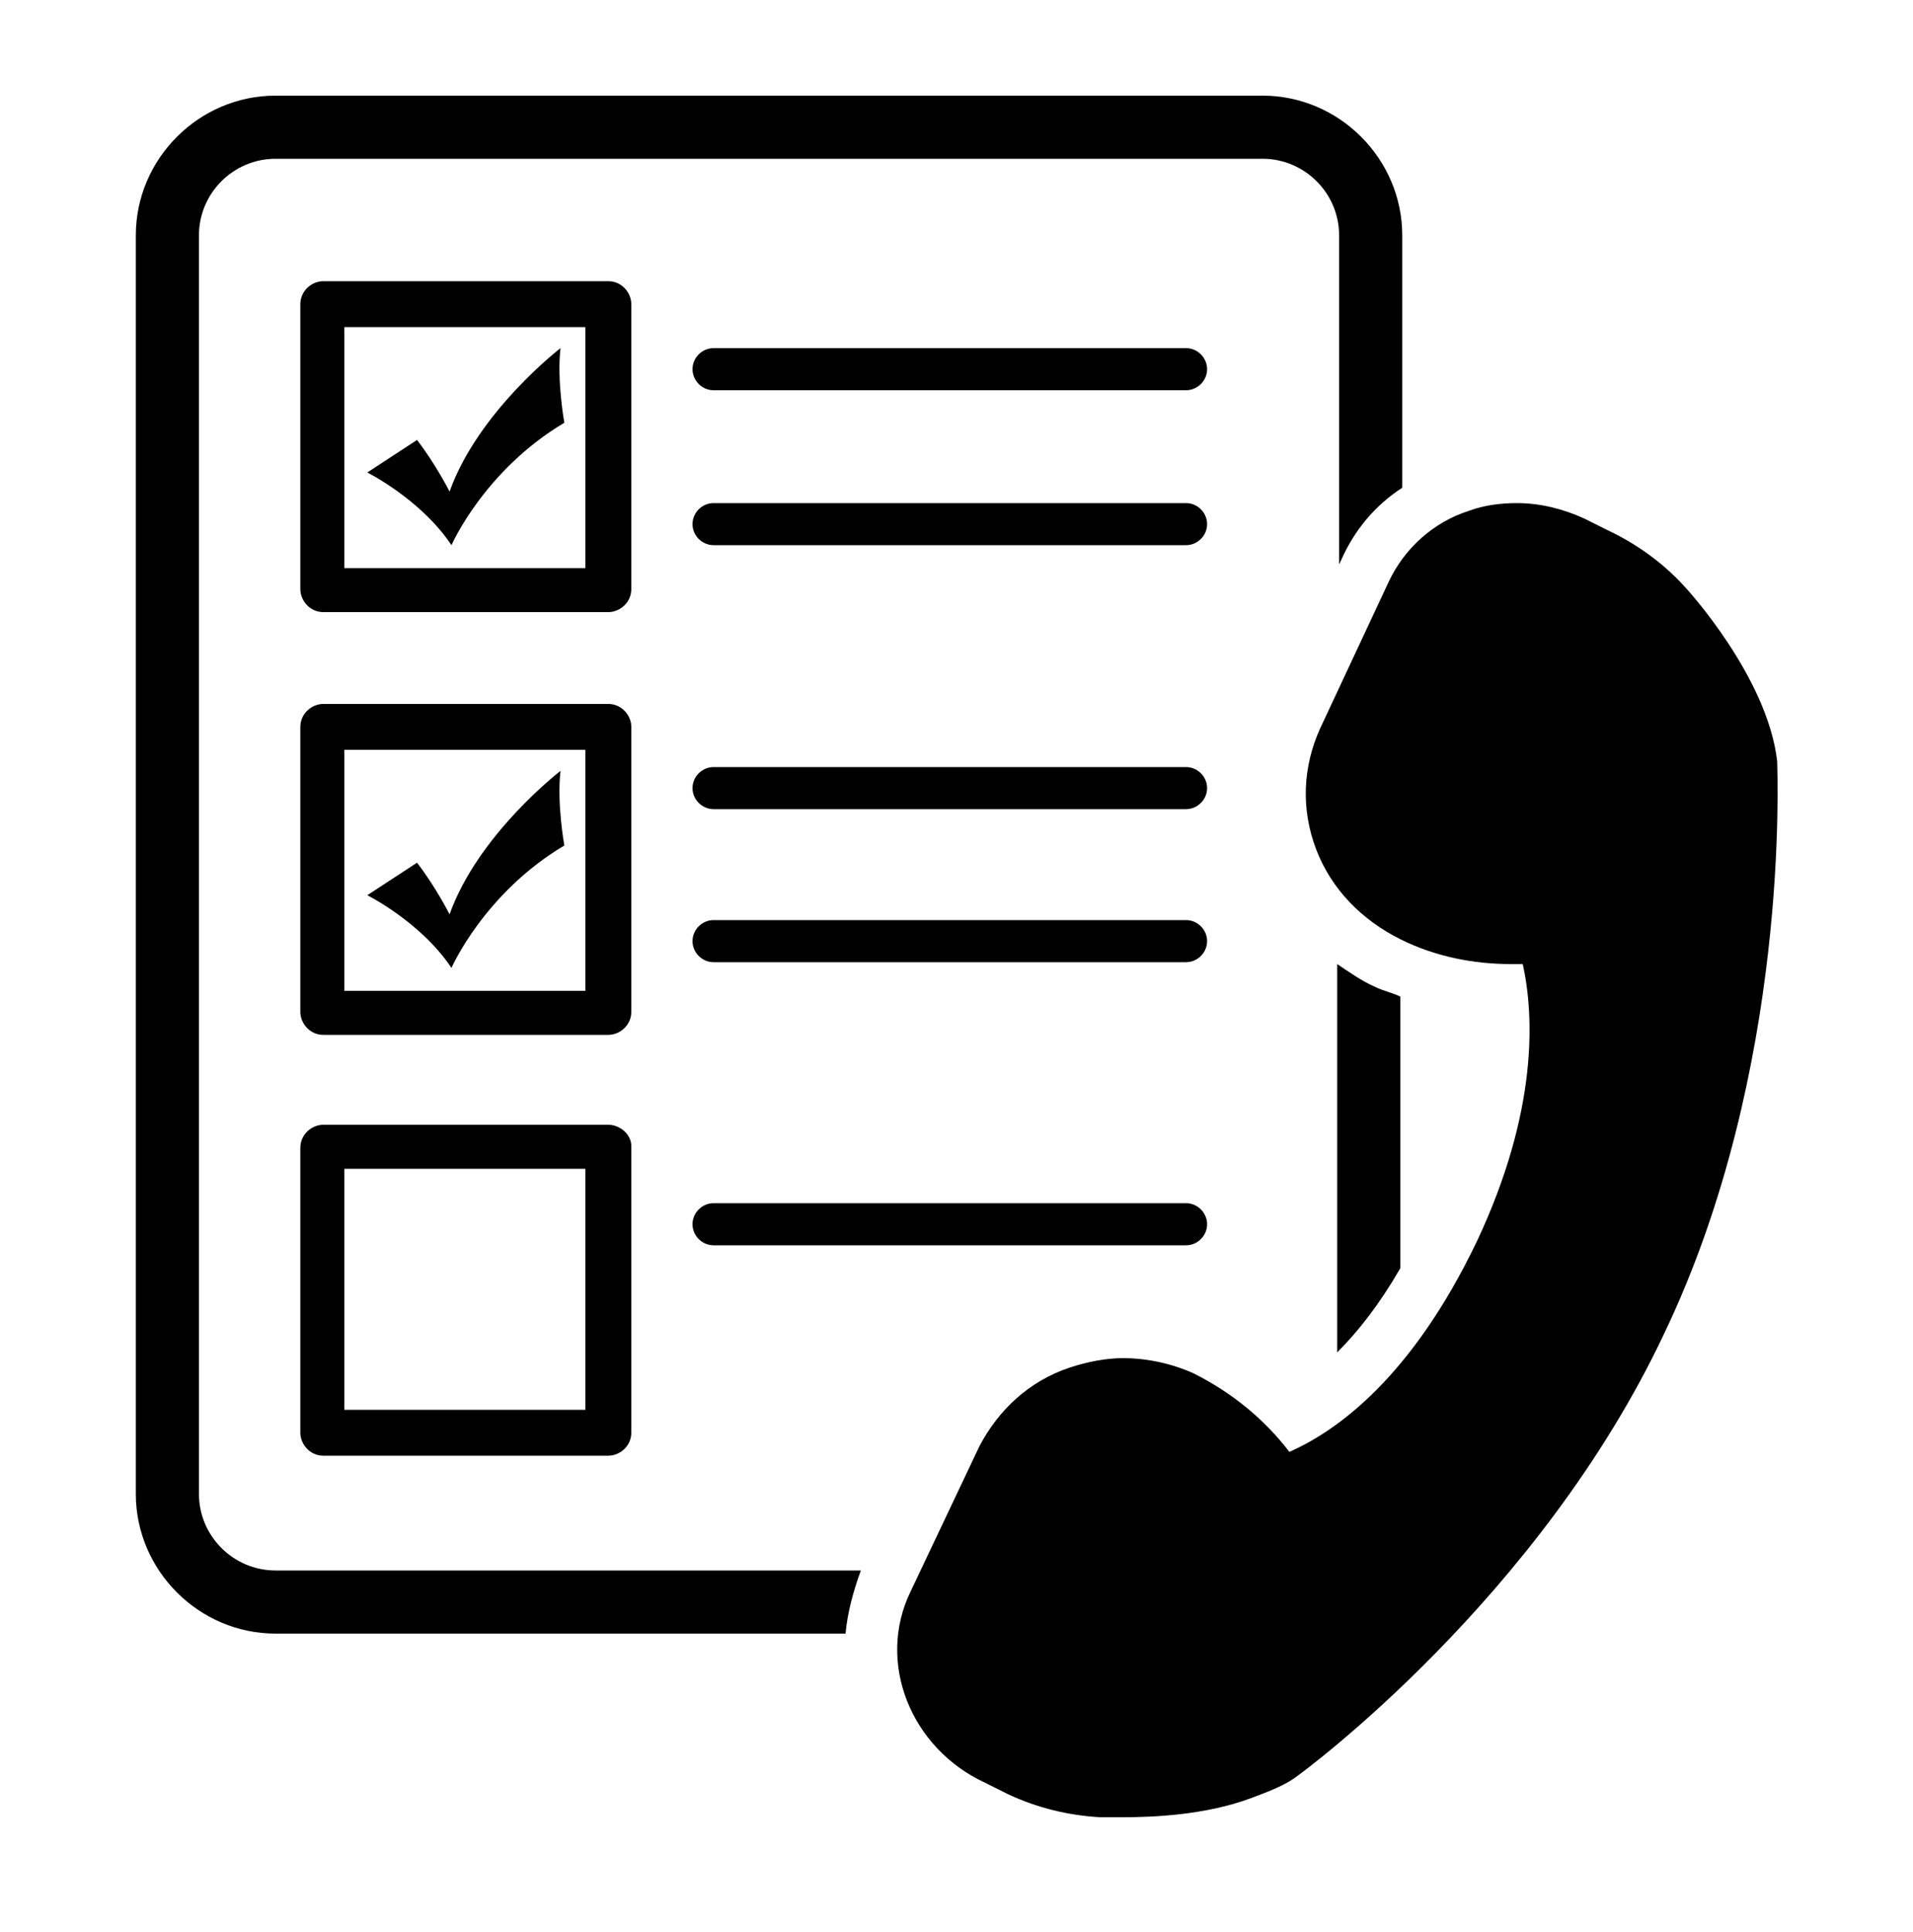 <?xml version="1.0" encoding="utf-8"?>
<!-- Generator: Adobe Illustrator 22.0.1, SVG Export Plug-In . SVG Version: 6.00 Build 0)  -->
<svg version="1.1" id="Layer_1" xmlns="http://www.w3.org/2000/svg" xmlns:xlink="http://www.w3.org/1999/xlink" x="0px" y="0px"
	 viewBox="0 0 100 101" style="enable-background:new 0 0 100 101;" xml:space="preserve">
<g>
	<path d="M92.9,39.8c-0.5-4.4-4.7-9-4.9-9.2c-1.1-1.2-2.5-2.2-4-2.9l-1.2-0.6c-1.1-0.5-2.3-0.8-3.5-0.8c-0.8,0-1.7,0.1-2.5,0.4
		c-1.9,0.6-3.4,2-4.2,3.7L69,38.1c-0.9,2-1,4.2-0.2,6.3s2.4,3.7,4.4,4.7C75,50,77,50.4,79,50.4c0.2,0,0.4,0,0.6,0
		c0.6,2.7,0.8,7.7-2.4,14.5c-3.4,7.1-7.3,9.9-9.8,11c-1.3-1.7-3-3.1-5-4.1C61.3,71.3,60,71,58.7,71c-0.9,0-1.9,0.2-2.8,0.5
		c-2.1,0.7-3.7,2.2-4.7,4.1l-3.6,7.6c-1.8,3.7,0,8.2,3.9,10l1.2,0.6c1.5,0.7,3.1,1.1,4.8,1.2c0.1,0,0.5,0,1.2,0c1.5,0,4.3-0.1,6.7-1
		c0.8-0.3,1.6-0.6,2.2-1S80.5,83.5,87,69.7C93.6,55.9,92.9,40.4,92.9,39.8z"/>
	<path d="M33,15.9c0-0.6-0.5-1.2-1.2-1.2H16.9c-0.6,0-1.2,0.5-1.2,1.2v14.9c0,0.6,0.5,1.2,1.2,1.2h14.9c0.6,0,1.2-0.5,1.2-1.2V15.9z
		 M30.6,29.7H18V17.1h12.6V29.7z"/>
	<path d="M23.6,28.5c0,0,1.7-3.9,5.9-6.4c0,0-0.4-2.2-0.2-3.9c0,0-4.3,3.3-5.8,7.5c0,0-0.7-1.4-1.7-2.7l-2.6,1.7
		C19.2,24.7,22,26.1,23.6,28.5z"/>
	<path d="M33,38c0-0.6-0.5-1.2-1.2-1.2H16.9c-0.6,0-1.2,0.5-1.2,1.2v14.9c0,0.6,0.5,1.2,1.2,1.2h14.9c0.6,0,1.2-0.5,1.2-1.2V38z
		 M30.6,51.8H18V39.2h12.6V51.8z"/>
	<path d="M23.6,50.6c0,0,1.7-3.9,5.9-6.4c0,0-0.4-2.2-0.2-3.9c0,0-4.3,3.3-5.8,7.5c0,0-0.7-1.4-1.7-2.7l-2.6,1.7
		C19.2,46.8,22,48.2,23.6,50.6z"/>
	<path d="M31.8,58.8H16.9c-0.6,0-1.2,0.5-1.2,1.2v14.9c0,0.6,0.5,1.2,1.2,1.2h14.9c0.6,0,1.2-0.5,1.2-1.2v-15
		C33,59.3,32.4,58.8,31.8,58.8z M30.6,73.7H18V61.1h12.6V73.7z"/>
	<path d="M62,18.2H37.3c-0.6,0-1.1,0.5-1.1,1.1s0.5,1.1,1.1,1.1H62c0.6,0,1.1-0.5,1.1-1.1S62.6,18.2,62,18.2z"/>
	<path d="M62,26.3H37.3c-0.6,0-1.1,0.5-1.1,1.1s0.5,1.1,1.1,1.1H62c0.6,0,1.1-0.5,1.1-1.1S62.6,26.3,62,26.3z"/>
	<path d="M62,40.1H37.3c-0.6,0-1.1,0.5-1.1,1.1s0.5,1.1,1.1,1.1H62c0.6,0,1.1-0.5,1.1-1.1S62.6,40.1,62,40.1z"/>
	<path d="M62,48.1H37.3c-0.6,0-1.1,0.5-1.1,1.1s0.5,1.1,1.1,1.1H62c0.6,0,1.1-0.5,1.1-1.1S62.6,48.1,62,48.1z"/>
	<path d="M62,62.9H37.3c-0.6,0-1.1,0.5-1.1,1.1s0.5,1.1,1.1,1.1H62c0.6,0,1.1-0.5,1.1-1.1S62.6,62.9,62,62.9z"/>
	<path d="M73.2,52.1c-0.4-0.2-0.9-0.3-1.3-0.5c-0.7-0.3-1.4-0.8-2-1.2v20.3c1.1-1.1,2.2-2.5,3.3-4.4V52.1z"/>
	<path d="M10.4,78.1V12.3c0-2.2,1.8-4,4-4H66c2.2,0,4,1.8,4,4v17.2l0.1-0.2c0.7-1.6,1.8-2.9,3.2-3.8V12.3C73.3,8.3,70,5,66,5H14.4
		c-4,0-7.3,3.3-7.3,7.3v65.8c0,4,3.3,7.3,7.3,7.3h29.8c0.1-1.1,0.4-2.2,0.8-3.3H14.4C12.2,82.1,10.4,80.3,10.4,78.1z"/>
</g>
</svg>
